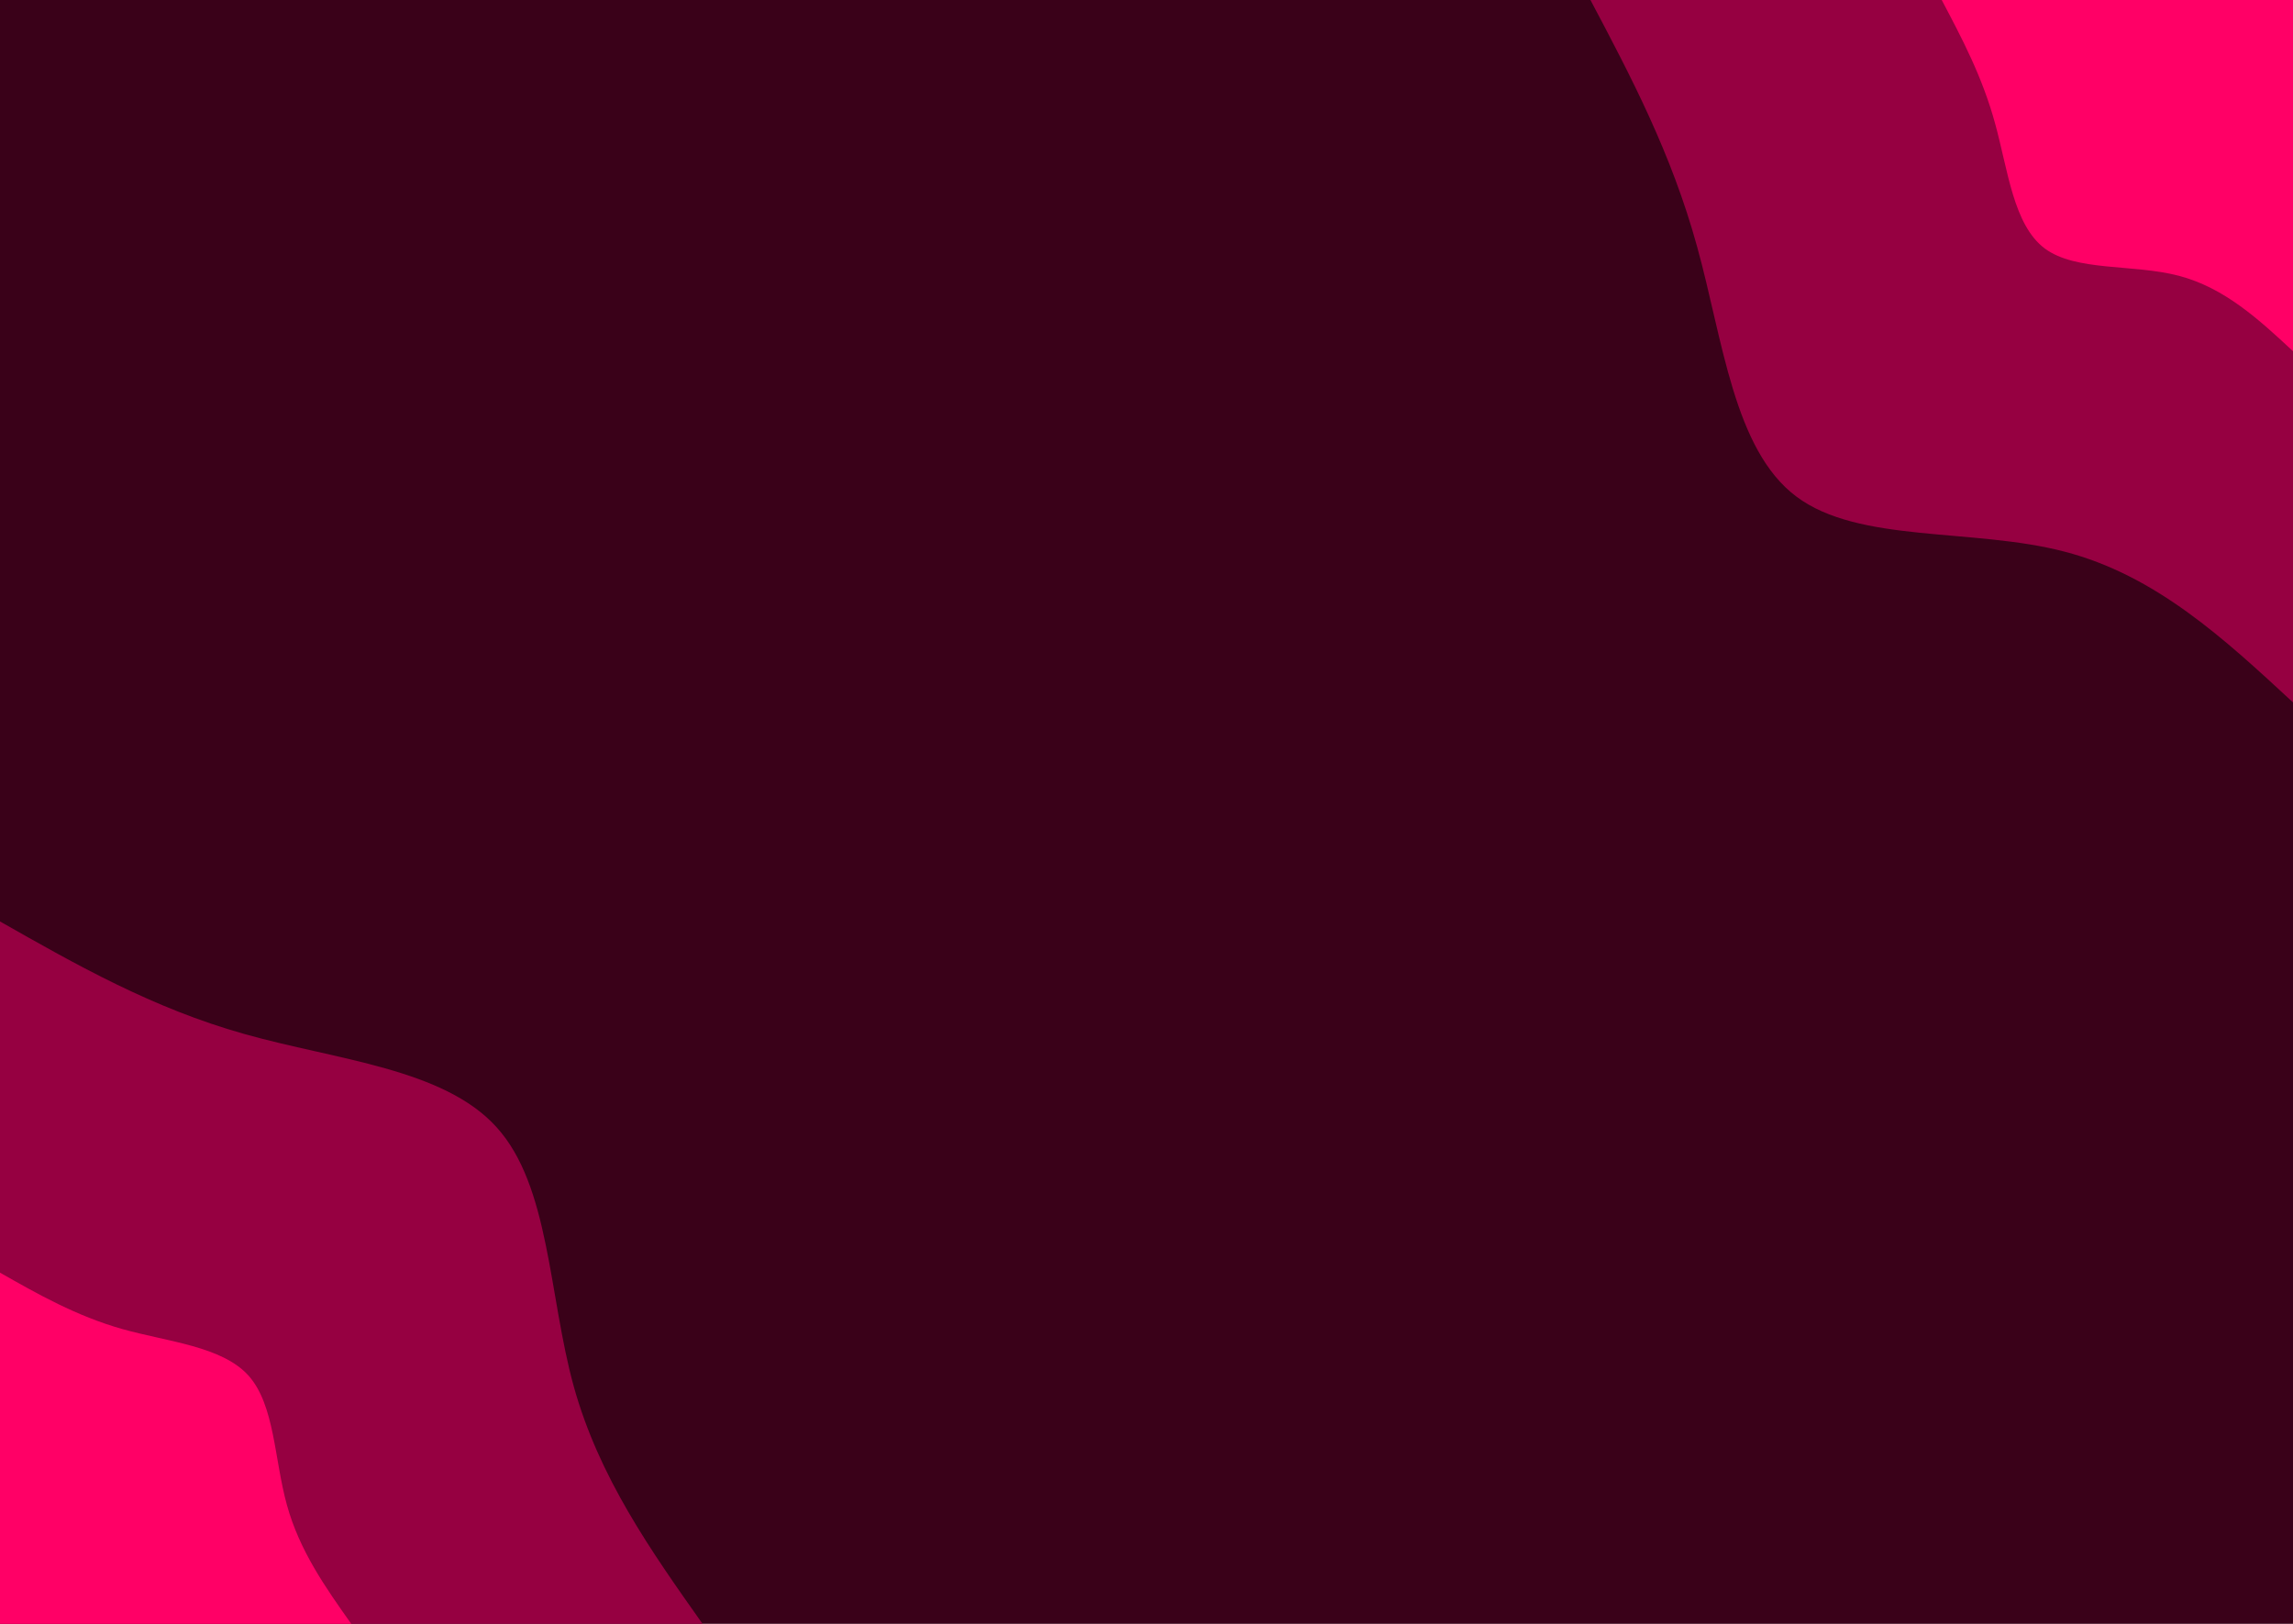 <svg id="visual" viewBox="0 0 1440 1020" width="1440" height="1020" xmlns="http://www.w3.org/2000/svg" xmlns:xlink="http://www.w3.org/1999/xlink" version="1.1"><rect x="0" y="0" width="1440" height="1020" fill="#3A0119"></rect><defs><linearGradient id="grad1_0" x1="29.2%" y1="0%" x2="100%" y2="100%"><stop offset="21.765%" stop-color="#ff0066" stop-opacity="1"></stop><stop offset="78.235%" stop-color="#ff0066" stop-opacity="1"></stop></linearGradient></defs><defs><linearGradient id="grad1_1" x1="29.2%" y1="0%" x2="100%" y2="100%"><stop offset="21.765%" stop-color="#ff0066" stop-opacity="1"></stop><stop offset="78.235%" stop-color="#3a0119" stop-opacity="1"></stop></linearGradient></defs><defs><linearGradient id="grad2_0" x1="0%" y1="0%" x2="70.8%" y2="100%"><stop offset="21.765%" stop-color="#ff0066" stop-opacity="1"></stop><stop offset="78.235%" stop-color="#ff0066" stop-opacity="1"></stop></linearGradient></defs><defs><linearGradient id="grad2_1" x1="0%" y1="0%" x2="70.8%" y2="100%"><stop offset="21.765%" stop-color="#3a0119" stop-opacity="1"></stop><stop offset="78.235%" stop-color="#ff0066" stop-opacity="1"></stop></linearGradient></defs><g transform="translate(1440, 0)"><path d="M0 441.2C-43.1 401.3 -86.1 361.4 -143.5 346.5C-200.9 331.5 -272.7 341.4 -311.9 311.9C-351.2 282.5 -358 213.5 -374.2 155C-390.3 96.4 -415.7 48.2 -441.2 0L0 0Z" fill="#960041"></path><path d="M0 220.6C-21.5 200.6 -43.1 180.7 -71.8 173.2C-100.5 165.7 -136.3 170.7 -156 156C-175.6 141.2 -179 106.8 -187.1 77.5C-195.1 48.2 -207.9 24.1 -220.6 0L0 0Z" fill="#ff0066"></path></g><g transform="translate(0, 1020)"><path d="M0 -441.2C47.9 -414 95.8 -386.7 153.5 -370.5C211.1 -354.2 278.6 -348.9 311.9 -311.9C345.3 -275 344.5 -206.5 360.3 -149.2C376.2 -92 408.7 -46 441.2 0L0 0Z" fill="#960041"></path><path d="M0 -220.6C23.9 -207 47.9 -193.4 76.7 -185.2C105.6 -177.1 139.3 -174.4 156 -156C172.6 -137.5 172.2 -103.3 180.2 -74.6C188.1 -46 204.3 -23 220.6 0L0 0Z" fill="#ff0066"></path></g></svg>